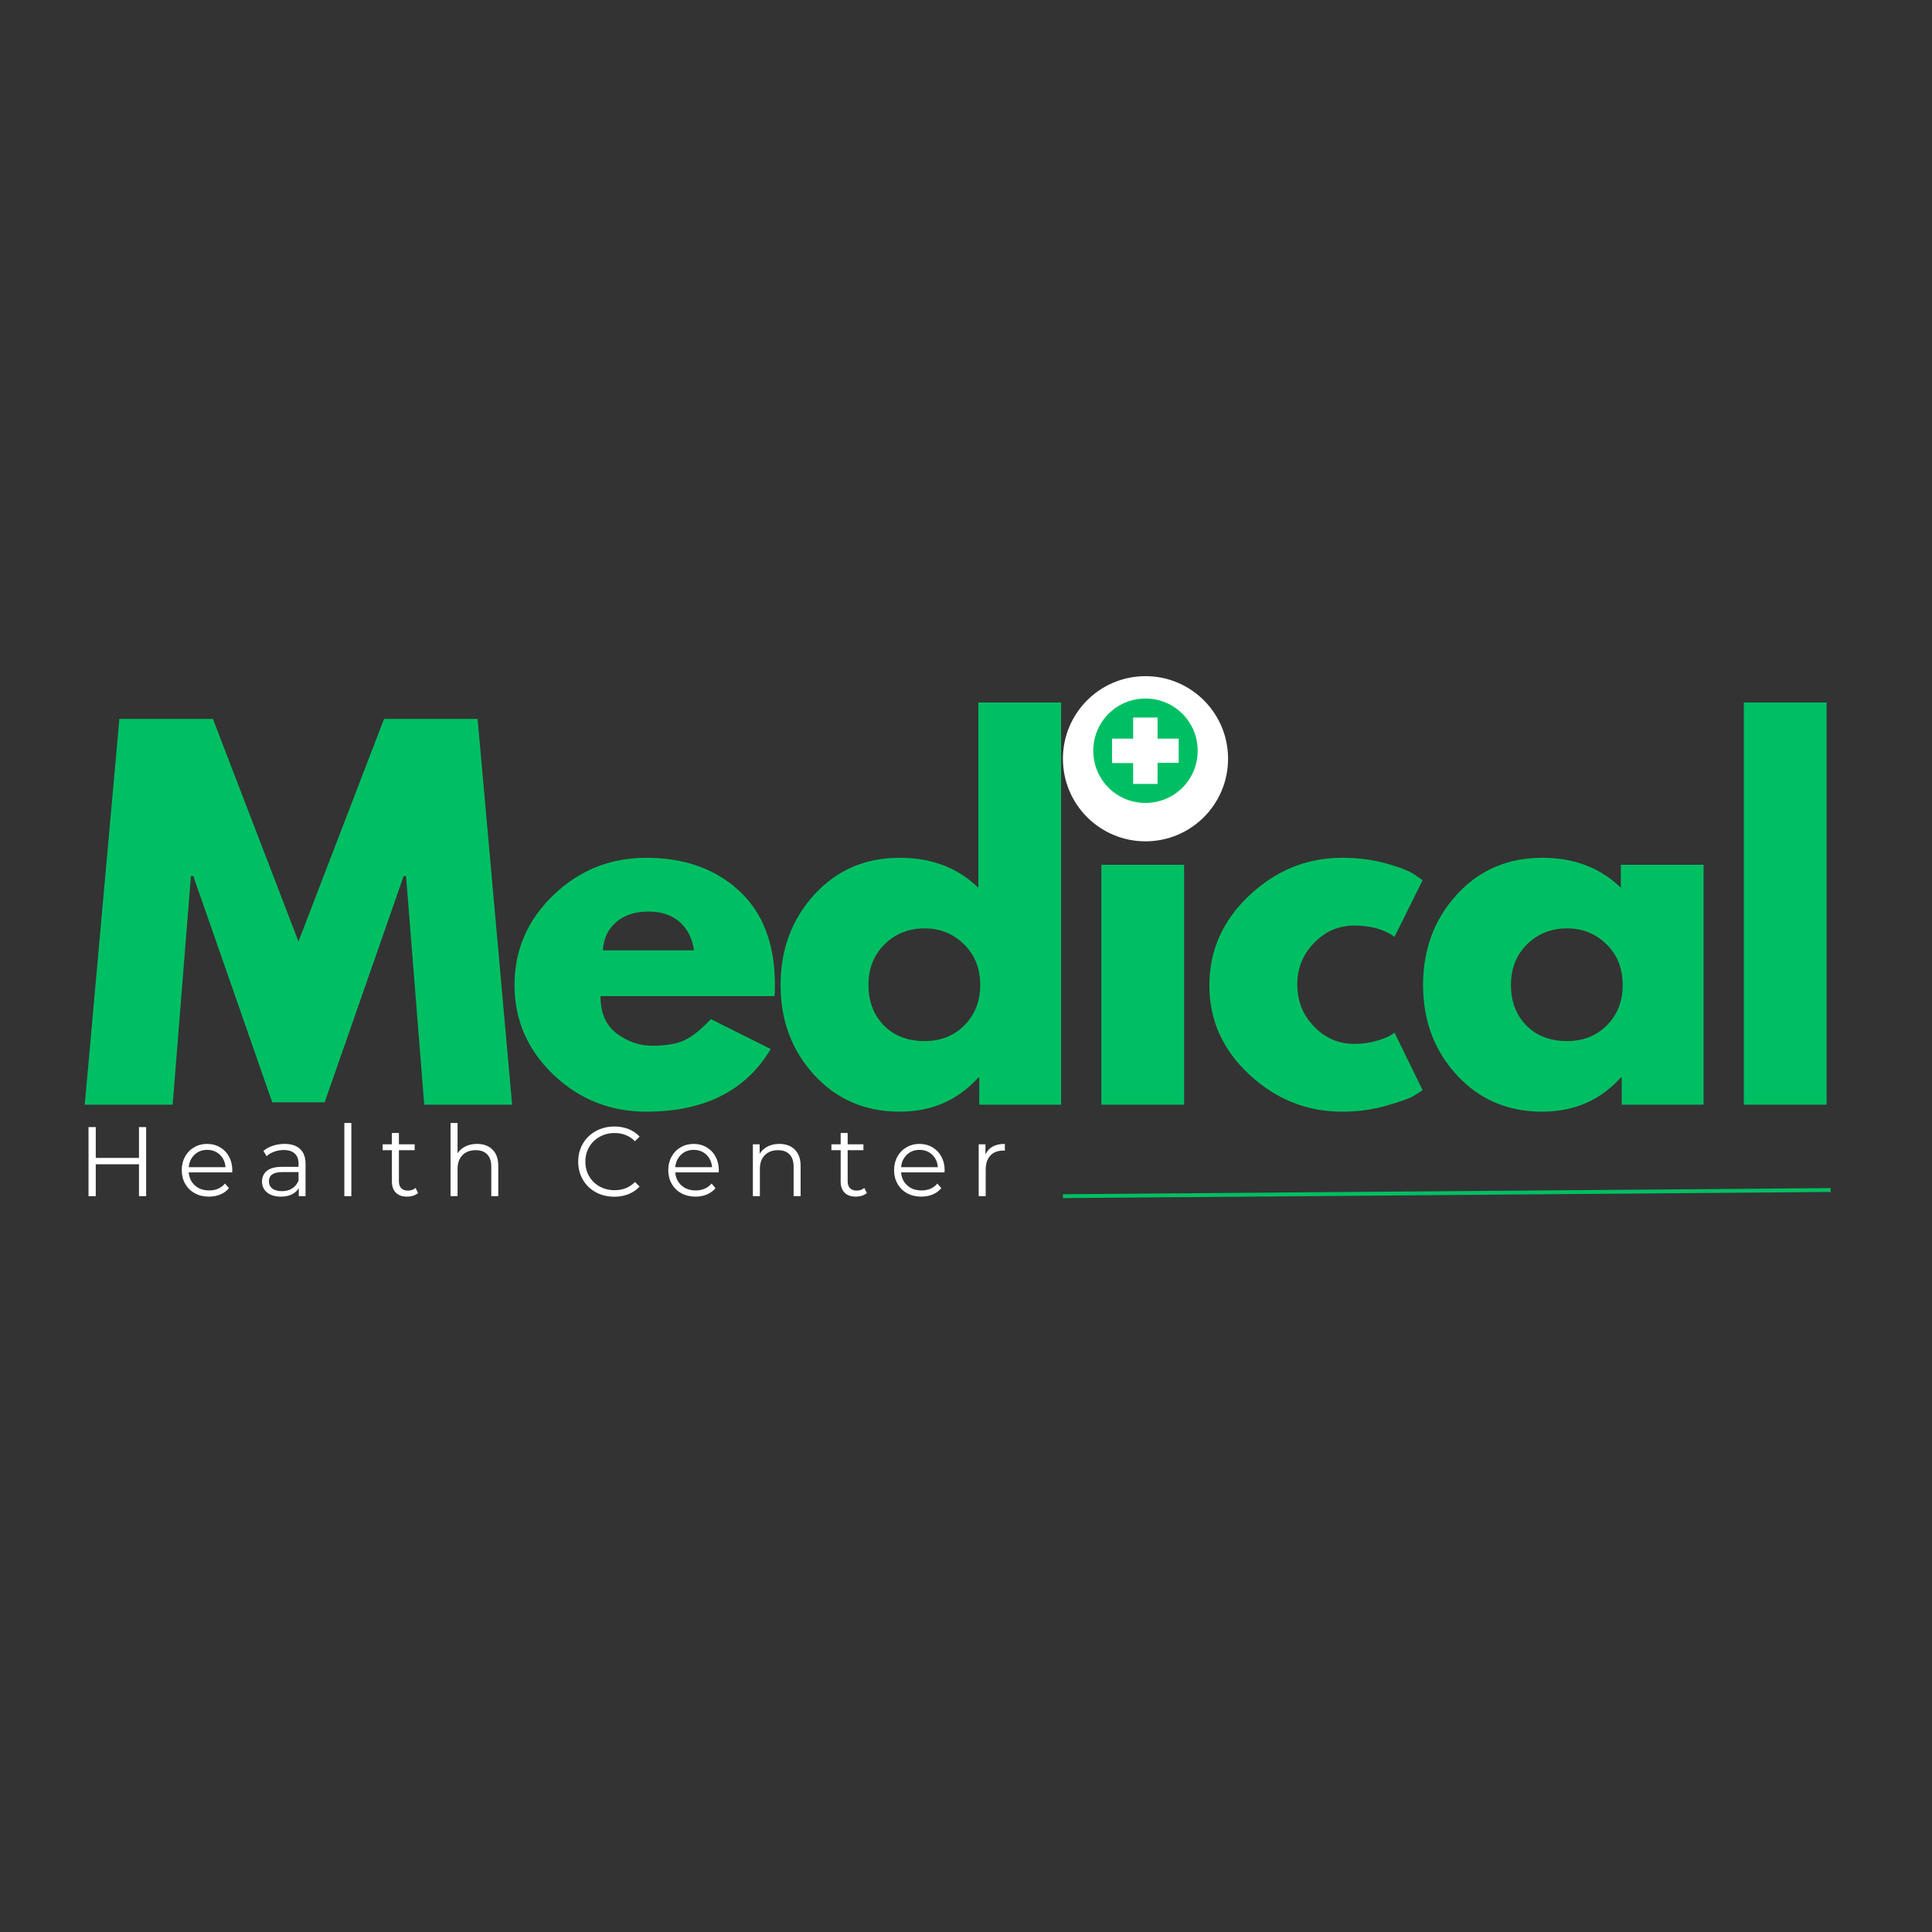 <svg xmlns="http://www.w3.org/2000/svg" xmlns:xlink="http://www.w3.org/1999/xlink" width="500" zoomAndPan="magnify" viewBox="0 0 375 375" height="500" preserveAspectRatio="xMidYMid meet" version="1.0"><rect x="0" y="0" width="375" height="375" fill="#333333" stroke="none"/><defs><g/><clipPath id="00e4e44e4d"><path d="M 206.312 131.242 L 238.367 131.242 L 238.367 163.301 L 206.312 163.301 Z M 206.312 131.242 " clip-rule="nonzero"/></clipPath><clipPath id="0b8459bbf0"><path d="M 222.34 131.242 C 213.488 131.242 206.312 138.418 206.312 147.27 C 206.312 156.125 213.488 163.301 222.34 163.301 C 231.191 163.301 238.367 156.125 238.367 147.27 C 238.367 138.418 231.191 131.242 222.34 131.242 Z M 222.34 131.242 " clip-rule="nonzero"/></clipPath><clipPath id="74abcaf158"><path d="M 212.207 135.586 L 232.457 135.586 L 232.457 155.836 L 212.207 155.836 Z M 212.207 135.586 " clip-rule="nonzero"/></clipPath></defs><g fill="#00bf63" fill-opacity="1"><g transform="translate(14.998, 214.416)"><g><path d="M 67.344 0 L 63.812 -44.391 L 63.359 -44.391 L 48.016 -0.453 L 37.844 -0.453 L 22.516 -44.391 L 22.062 -44.391 L 18.516 0 L 1.453 0 L 8.172 -74.875 L 26.328 -74.875 L 42.938 -31.672 L 59.547 -74.875 L 77.703 -74.875 L 84.406 0 Z M 67.344 0 "/></g></g></g><g fill="#00bf63" fill-opacity="1"><g transform="translate(97.772, 214.416)"><g><path d="M 52.547 -21.062 L 18.781 -21.062 C 18.781 -17.789 19.836 -15.367 21.953 -13.797 C 24.078 -12.223 26.379 -11.438 28.859 -11.438 C 31.461 -11.438 33.52 -11.785 35.031 -12.484 C 36.551 -13.18 38.273 -14.555 40.203 -16.609 L 51.828 -10.797 C 46.984 -2.691 38.938 1.359 27.688 1.359 C 20.664 1.359 14.645 -1.039 9.625 -5.844 C 4.602 -10.656 2.094 -16.453 2.094 -23.234 C 2.094 -30.016 4.602 -35.82 9.625 -40.656 C 14.645 -45.5 20.664 -47.922 27.688 -47.922 C 35.062 -47.922 41.062 -45.785 45.688 -41.516 C 50.32 -37.254 52.641 -31.16 52.641 -23.234 C 52.641 -22.148 52.609 -21.426 52.547 -21.062 Z M 19.25 -29.953 L 36.938 -29.953 C 36.57 -32.367 35.617 -34.227 34.078 -35.531 C 32.535 -36.832 30.555 -37.484 28.141 -37.484 C 25.473 -37.484 23.352 -36.785 21.781 -35.391 C 20.207 -34.004 19.363 -32.191 19.25 -29.953 Z M 19.25 -29.953 "/></g></g></g><g fill="#00bf63" fill-opacity="1"><g transform="translate(149.415, 214.416)"><g><path d="M 8.625 -5.766 C 4.27 -10.516 2.094 -16.336 2.094 -23.234 C 2.094 -30.129 4.27 -35.969 8.625 -40.75 C 12.977 -45.531 18.516 -47.922 25.234 -47.922 C 31.398 -47.922 36.484 -45.984 40.484 -42.109 L 40.484 -78.062 L 56.547 -78.062 L 56.547 0 L 40.656 0 L 40.656 -5.266 L 40.484 -5.266 C 36.484 -0.848 31.398 1.359 25.234 1.359 C 18.516 1.359 12.977 -1.016 8.625 -5.766 Z M 22.281 -31.125 C 20.195 -29.07 19.156 -26.441 19.156 -23.234 C 19.156 -20.023 20.148 -17.406 22.141 -15.375 C 24.141 -13.352 26.773 -12.344 30.047 -12.344 C 33.191 -12.344 35.773 -13.367 37.797 -15.422 C 39.828 -17.484 40.844 -20.086 40.844 -23.234 C 40.844 -26.441 39.797 -29.07 37.703 -31.125 C 35.617 -33.188 33.066 -34.219 30.047 -34.219 C 26.961 -34.219 24.375 -33.188 22.281 -31.125 Z M 22.281 -31.125 "/></g></g></g><g fill="#00bf63" fill-opacity="1"><g transform="translate(208.319, 214.416)"><g><path d="M 6.984 -72.516 C 8.859 -74.391 11.098 -75.328 13.703 -75.328 C 16.305 -75.328 18.547 -74.391 20.422 -72.516 C 22.297 -70.641 23.234 -68.398 23.234 -65.797 C 23.234 -63.203 22.297 -60.969 20.422 -59.094 C 18.547 -57.219 16.305 -56.281 13.703 -56.281 C 11.098 -56.281 8.859 -57.219 6.984 -59.094 C 5.109 -60.969 4.172 -63.203 4.172 -65.797 C 4.172 -68.398 5.109 -70.641 6.984 -72.516 Z M 5.453 -46.562 L 5.453 0 L 21.516 0 L 21.516 -46.562 Z M 5.453 -46.562 "/></g></g></g><g fill="#00bf63" fill-opacity="1"><g transform="translate(232.642, 214.416)"><g><path d="M 30.219 -34.766 C 27.195 -34.766 24.598 -33.645 22.422 -31.406 C 20.242 -29.164 19.156 -26.473 19.156 -23.328 C 19.156 -20.117 20.242 -17.395 22.422 -15.156 C 24.598 -12.914 27.195 -11.797 30.219 -11.797 C 31.676 -11.797 33.055 -11.977 34.359 -12.344 C 35.66 -12.707 36.613 -13.07 37.219 -13.438 L 38.031 -13.984 L 43.484 -2.812 C 43.055 -2.508 42.461 -2.129 41.703 -1.672 C 40.953 -1.223 39.227 -0.609 36.531 0.172 C 33.844 0.961 30.953 1.359 27.859 1.359 C 21.023 1.359 15.02 -1.039 9.844 -5.844 C 4.676 -10.656 2.094 -16.422 2.094 -23.141 C 2.094 -29.922 4.676 -35.742 9.844 -40.609 C 15.02 -45.484 21.023 -47.922 27.859 -47.922 C 30.953 -47.922 33.797 -47.555 36.391 -46.828 C 38.992 -46.109 40.844 -45.383 41.938 -44.656 L 43.484 -43.562 L 38.031 -32.578 C 36.031 -34.035 33.426 -34.766 30.219 -34.766 Z M 30.219 -34.766 "/></g></g></g><g fill="#00bf63" fill-opacity="1"><g transform="translate(274.12, 214.416)"><g><path d="M 8.625 -5.766 C 4.27 -10.516 2.094 -16.336 2.094 -23.234 C 2.094 -30.129 4.27 -35.969 8.625 -40.75 C 12.977 -45.531 18.516 -47.922 25.234 -47.922 C 31.398 -47.922 36.484 -45.984 40.484 -42.109 L 40.484 -46.562 L 56.547 -46.562 L 56.547 0 L 40.656 0 L 40.656 -5.266 L 40.484 -5.266 C 36.484 -0.848 31.398 1.359 25.234 1.359 C 18.516 1.359 12.977 -1.016 8.625 -5.766 Z M 22.281 -31.125 C 20.195 -29.07 19.156 -26.441 19.156 -23.234 C 19.156 -20.023 20.148 -17.406 22.141 -15.375 C 24.141 -13.352 26.773 -12.344 30.047 -12.344 C 33.191 -12.344 35.773 -13.367 37.797 -15.422 C 39.828 -17.484 40.844 -20.086 40.844 -23.234 C 40.844 -26.441 39.797 -29.07 37.703 -31.125 C 35.617 -33.188 33.066 -34.219 30.047 -34.219 C 26.961 -34.219 24.375 -33.188 22.281 -31.125 Z M 22.281 -31.125 "/></g></g></g><g fill="#00bf63" fill-opacity="1"><g transform="translate(333.024, 214.416)"><g><path d="M 5.453 0 L 5.453 -78.062 L 21.516 -78.062 L 21.516 0 Z M 5.453 0 "/></g></g></g><g clip-path="url(#00e4e44e4d)"><g clip-path="url(#0b8459bbf0)"><path fill="#ffffff" d="M 206.312 131.242 L 238.367 131.242 L 238.367 163.301 L 206.312 163.301 Z M 206.312 131.242 " fill-opacity="1" fill-rule="nonzero"/></g></g><g clip-path="url(#74abcaf158)"><path fill="#00bf63" d="M 232.469 145.719 C 232.469 151.336 227.953 155.848 222.336 155.848 C 216.719 155.848 212.207 151.336 212.207 145.719 C 212.207 140.098 216.719 135.586 222.336 135.586 C 227.953 135.586 232.469 140.098 232.469 145.719 Z M 228.785 143.367 L 224.684 143.367 L 224.684 139.27 L 219.941 139.27 L 219.941 143.367 L 215.844 143.367 L 215.844 148.113 L 219.941 148.113 L 219.941 152.164 L 224.684 152.164 L 224.684 148.066 L 228.785 148.066 Z M 228.785 143.367 " fill-opacity="1" fill-rule="nonzero"/></g><g fill="#ffffff" fill-opacity="1"><g transform="translate(14.993, 232.172)"><g><path d="M 13.375 -13.406 L 13.375 0 L 11.984 0 L 11.984 -6.188 L 3.594 -6.188 L 3.594 0 L 2.188 0 L 2.188 -13.406 L 3.594 -13.406 L 3.594 -7.422 L 11.984 -7.422 L 11.984 -13.406 Z M 13.375 -13.406 "/></g></g></g><g fill="#ffffff" fill-opacity="1"><g transform="translate(34.4, 232.172)"><g><path d="M 10.656 -4.609 L 2.234 -4.609 C 2.316 -3.566 2.719 -2.723 3.438 -2.078 C 4.164 -1.43 5.086 -1.109 6.203 -1.109 C 6.828 -1.109 7.398 -1.219 7.922 -1.438 C 8.441 -1.664 8.895 -2 9.281 -2.438 L 10.047 -1.547 C 9.598 -1.016 9.039 -0.609 8.375 -0.328 C 7.707 -0.047 6.969 0.094 6.156 0.094 C 5.125 0.094 4.207 -0.125 3.406 -0.562 C 2.613 -1 1.992 -1.609 1.547 -2.391 C 1.098 -3.172 0.875 -4.051 0.875 -5.031 C 0.875 -6.02 1.086 -6.898 1.516 -7.672 C 1.941 -8.453 2.531 -9.055 3.281 -9.484 C 4.031 -9.922 4.867 -10.141 5.797 -10.141 C 6.734 -10.141 7.57 -9.922 8.312 -9.484 C 9.051 -9.055 9.629 -8.457 10.047 -7.688 C 10.473 -6.914 10.688 -6.031 10.688 -5.031 Z M 5.797 -8.984 C 4.828 -8.984 4.016 -8.672 3.359 -8.047 C 2.703 -7.43 2.328 -6.625 2.234 -5.625 L 9.375 -5.625 C 9.289 -6.625 8.922 -7.43 8.266 -8.047 C 7.609 -8.672 6.785 -8.984 5.797 -8.984 Z M 5.797 -8.984 "/></g></g></g><g fill="#ffffff" fill-opacity="1"><g transform="translate(49.807, 232.172)"><g><path d="M 5.422 -10.141 C 6.734 -10.141 7.738 -9.812 8.438 -9.156 C 9.145 -8.5 9.5 -7.523 9.5 -6.234 L 9.5 0 L 8.188 0 L 8.188 -1.562 C 7.883 -1.039 7.438 -0.633 6.844 -0.344 C 6.25 -0.051 5.547 0.094 4.734 0.094 C 3.609 0.094 2.711 -0.172 2.047 -0.703 C 1.379 -1.242 1.047 -1.953 1.047 -2.828 C 1.047 -3.68 1.352 -4.367 1.969 -4.891 C 2.594 -5.422 3.582 -5.688 4.938 -5.688 L 8.141 -5.688 L 8.141 -6.297 C 8.141 -7.16 7.895 -7.816 7.406 -8.266 C 6.926 -8.723 6.219 -8.953 5.281 -8.953 C 4.645 -8.953 4.031 -8.848 3.438 -8.641 C 2.852 -8.43 2.352 -8.141 1.938 -7.766 L 1.328 -8.781 C 1.836 -9.219 2.445 -9.551 3.156 -9.781 C 3.875 -10.02 4.629 -10.141 5.422 -10.141 Z M 4.938 -0.969 C 5.707 -0.969 6.363 -1.145 6.906 -1.5 C 7.457 -1.852 7.867 -2.363 8.141 -3.031 L 8.141 -4.672 L 4.984 -4.672 C 3.254 -4.672 2.391 -4.07 2.391 -2.875 C 2.391 -2.281 2.613 -1.812 3.062 -1.469 C 3.508 -1.133 4.133 -0.969 4.938 -0.969 Z M 4.938 -0.969 "/></g></g></g><g fill="#ffffff" fill-opacity="1"><g transform="translate(64.946, 232.172)"><g><path d="M 1.891 -14.203 L 3.25 -14.203 L 3.25 0 L 1.891 0 Z M 1.891 -14.203 "/></g></g></g><g fill="#ffffff" fill-opacity="1"><g transform="translate(73.943, 232.172)"><g><path d="M 7.203 -0.609 C 6.941 -0.379 6.625 -0.203 6.25 -0.078 C 5.875 0.035 5.484 0.094 5.078 0.094 C 4.129 0.094 3.398 -0.16 2.891 -0.672 C 2.379 -1.18 2.125 -1.898 2.125 -2.828 L 2.125 -8.922 L 0.328 -8.922 L 0.328 -10.062 L 2.125 -10.062 L 2.125 -12.266 L 3.484 -12.266 L 3.484 -10.062 L 6.547 -10.062 L 6.547 -8.922 L 3.484 -8.922 L 3.484 -2.906 C 3.484 -2.312 3.633 -1.859 3.938 -1.547 C 4.238 -1.234 4.664 -1.078 5.219 -1.078 C 5.5 -1.078 5.77 -1.117 6.031 -1.203 C 6.301 -1.297 6.531 -1.426 6.719 -1.594 Z M 7.203 -0.609 "/></g></g></g><g fill="#ffffff" fill-opacity="1"><g transform="translate(85.561, 232.172)"><g><path d="M 7.031 -10.141 C 8.289 -10.141 9.289 -9.77 10.031 -9.031 C 10.781 -8.301 11.156 -7.238 11.156 -5.844 L 11.156 0 L 9.797 0 L 9.797 -5.703 C 9.797 -6.754 9.535 -7.551 9.016 -8.094 C 8.492 -8.645 7.75 -8.922 6.781 -8.922 C 5.695 -8.922 4.836 -8.598 4.203 -7.953 C 3.566 -7.305 3.25 -6.414 3.25 -5.281 L 3.25 0 L 1.891 0 L 1.891 -14.203 L 3.25 -14.203 L 3.25 -8.312 C 3.625 -8.895 4.133 -9.344 4.781 -9.656 C 5.438 -9.977 6.188 -10.141 7.031 -10.141 Z M 7.031 -10.141 "/></g></g></g><g fill="#ffffff" fill-opacity="1"><g transform="translate(102.365, 232.172)"><g/></g></g><g fill="#ffffff" fill-opacity="1"><g transform="translate(111.228, 232.172)"><g><path d="M 8 0.109 C 6.676 0.109 5.477 -0.18 4.406 -0.766 C 3.344 -1.348 2.508 -2.16 1.906 -3.203 C 1.301 -4.242 1 -5.41 1 -6.703 C 1 -7.984 1.301 -9.145 1.906 -10.188 C 2.508 -11.227 3.348 -12.039 4.422 -12.625 C 5.492 -13.219 6.691 -13.516 8.016 -13.516 C 9.016 -13.516 9.938 -13.348 10.781 -13.016 C 11.625 -12.68 12.336 -12.195 12.922 -11.562 L 12.016 -10.656 C 10.973 -11.719 9.656 -12.25 8.062 -12.25 C 7 -12.25 6.031 -12.004 5.156 -11.516 C 4.289 -11.035 3.613 -10.375 3.125 -9.531 C 2.633 -8.688 2.391 -7.742 2.391 -6.703 C 2.391 -5.648 2.633 -4.703 3.125 -3.859 C 3.613 -3.023 4.289 -2.363 5.156 -1.875 C 6.031 -1.395 7 -1.156 8.062 -1.156 C 9.664 -1.156 10.984 -1.688 12.016 -2.75 L 12.922 -1.859 C 12.336 -1.223 11.617 -0.734 10.766 -0.391 C 9.922 -0.055 9 0.109 8 0.109 Z M 8 0.109 "/></g></g></g><g fill="#ffffff" fill-opacity="1"><g transform="translate(128.836, 232.172)"><g><path d="M 10.656 -4.609 L 2.234 -4.609 C 2.316 -3.566 2.719 -2.723 3.438 -2.078 C 4.164 -1.43 5.086 -1.109 6.203 -1.109 C 6.828 -1.109 7.398 -1.219 7.922 -1.438 C 8.441 -1.664 8.895 -2 9.281 -2.438 L 10.047 -1.547 C 9.598 -1.016 9.039 -0.609 8.375 -0.328 C 7.707 -0.047 6.969 0.094 6.156 0.094 C 5.125 0.094 4.207 -0.125 3.406 -0.562 C 2.613 -1 1.992 -1.609 1.547 -2.391 C 1.098 -3.172 0.875 -4.051 0.875 -5.031 C 0.875 -6.02 1.086 -6.898 1.516 -7.672 C 1.941 -8.453 2.531 -9.055 3.281 -9.484 C 4.031 -9.922 4.867 -10.141 5.797 -10.141 C 6.734 -10.141 7.57 -9.922 8.312 -9.484 C 9.051 -9.055 9.629 -8.457 10.047 -7.688 C 10.473 -6.914 10.688 -6.031 10.688 -5.031 Z M 5.797 -8.984 C 4.828 -8.984 4.016 -8.672 3.359 -8.047 C 2.703 -7.43 2.328 -6.625 2.234 -5.625 L 9.375 -5.625 C 9.289 -6.625 8.922 -7.43 8.266 -8.047 C 7.609 -8.672 6.785 -8.984 5.797 -8.984 Z M 5.797 -8.984 "/></g></g></g><g fill="#ffffff" fill-opacity="1"><g transform="translate(144.243, 232.172)"><g><path d="M 7.031 -10.141 C 8.289 -10.141 9.289 -9.77 10.031 -9.031 C 10.781 -8.301 11.156 -7.238 11.156 -5.844 L 11.156 0 L 9.797 0 L 9.797 -5.703 C 9.797 -6.754 9.535 -7.551 9.016 -8.094 C 8.492 -8.645 7.75 -8.922 6.781 -8.922 C 5.695 -8.922 4.836 -8.598 4.203 -7.953 C 3.566 -7.305 3.25 -6.414 3.25 -5.281 L 3.25 0 L 1.891 0 L 1.891 -10.062 L 3.203 -10.062 L 3.203 -8.219 C 3.566 -8.82 4.078 -9.289 4.734 -9.625 C 5.391 -9.969 6.156 -10.141 7.031 -10.141 Z M 7.031 -10.141 "/></g></g></g><g fill="#ffffff" fill-opacity="1"><g transform="translate(161.047, 232.172)"><g><path d="M 7.203 -0.609 C 6.941 -0.379 6.625 -0.203 6.25 -0.078 C 5.875 0.035 5.484 0.094 5.078 0.094 C 4.129 0.094 3.398 -0.16 2.891 -0.672 C 2.379 -1.18 2.125 -1.898 2.125 -2.828 L 2.125 -8.922 L 0.328 -8.922 L 0.328 -10.062 L 2.125 -10.062 L 2.125 -12.266 L 3.484 -12.266 L 3.484 -10.062 L 6.547 -10.062 L 6.547 -8.922 L 3.484 -8.922 L 3.484 -2.906 C 3.484 -2.312 3.633 -1.859 3.938 -1.547 C 4.238 -1.234 4.664 -1.078 5.219 -1.078 C 5.5 -1.078 5.77 -1.117 6.031 -1.203 C 6.301 -1.297 6.531 -1.426 6.719 -1.594 Z M 7.203 -0.609 "/></g></g></g><g fill="#ffffff" fill-opacity="1"><g transform="translate(172.666, 232.172)"><g><path d="M 10.656 -4.609 L 2.234 -4.609 C 2.316 -3.566 2.719 -2.723 3.438 -2.078 C 4.164 -1.43 5.086 -1.109 6.203 -1.109 C 6.828 -1.109 7.398 -1.219 7.922 -1.438 C 8.441 -1.664 8.895 -2 9.281 -2.438 L 10.047 -1.547 C 9.598 -1.016 9.039 -0.609 8.375 -0.328 C 7.707 -0.047 6.969 0.094 6.156 0.094 C 5.125 0.094 4.207 -0.125 3.406 -0.562 C 2.613 -1 1.992 -1.609 1.547 -2.391 C 1.098 -3.172 0.875 -4.051 0.875 -5.031 C 0.875 -6.02 1.086 -6.898 1.516 -7.672 C 1.941 -8.453 2.531 -9.055 3.281 -9.484 C 4.031 -9.922 4.867 -10.141 5.797 -10.141 C 6.734 -10.141 7.57 -9.922 8.312 -9.484 C 9.051 -9.055 9.629 -8.457 10.047 -7.688 C 10.473 -6.914 10.688 -6.031 10.688 -5.031 Z M 5.797 -8.984 C 4.828 -8.984 4.016 -8.672 3.359 -8.047 C 2.703 -7.43 2.328 -6.625 2.234 -5.625 L 9.375 -5.625 C 9.289 -6.625 8.922 -7.43 8.266 -8.047 C 7.609 -8.672 6.785 -8.984 5.797 -8.984 Z M 5.797 -8.984 "/></g></g></g><g fill="#ffffff" fill-opacity="1"><g transform="translate(188.073, 232.172)"><g><path d="M 3.203 -8.094 C 3.516 -8.77 3.984 -9.281 4.609 -9.625 C 5.242 -9.969 6.031 -10.141 6.969 -10.141 L 6.969 -8.828 L 6.641 -8.844 C 5.578 -8.844 4.742 -8.516 4.141 -7.859 C 3.547 -7.211 3.25 -6.301 3.25 -5.125 L 3.25 0 L 1.891 0 L 1.891 -10.062 L 3.203 -10.062 Z M 3.203 -8.094 "/></g></g></g><path stroke-linecap="butt" transform="matrix(0.75, -0.006, 0.006, 0.75, 206.312, 231.802)" fill="none" stroke-linejoin="miter" d="M 0.002 0.498 L 198.69 0.5 " stroke="#00bf63" stroke-width="1" stroke-opacity="1" stroke-miterlimit="4"/></svg>
